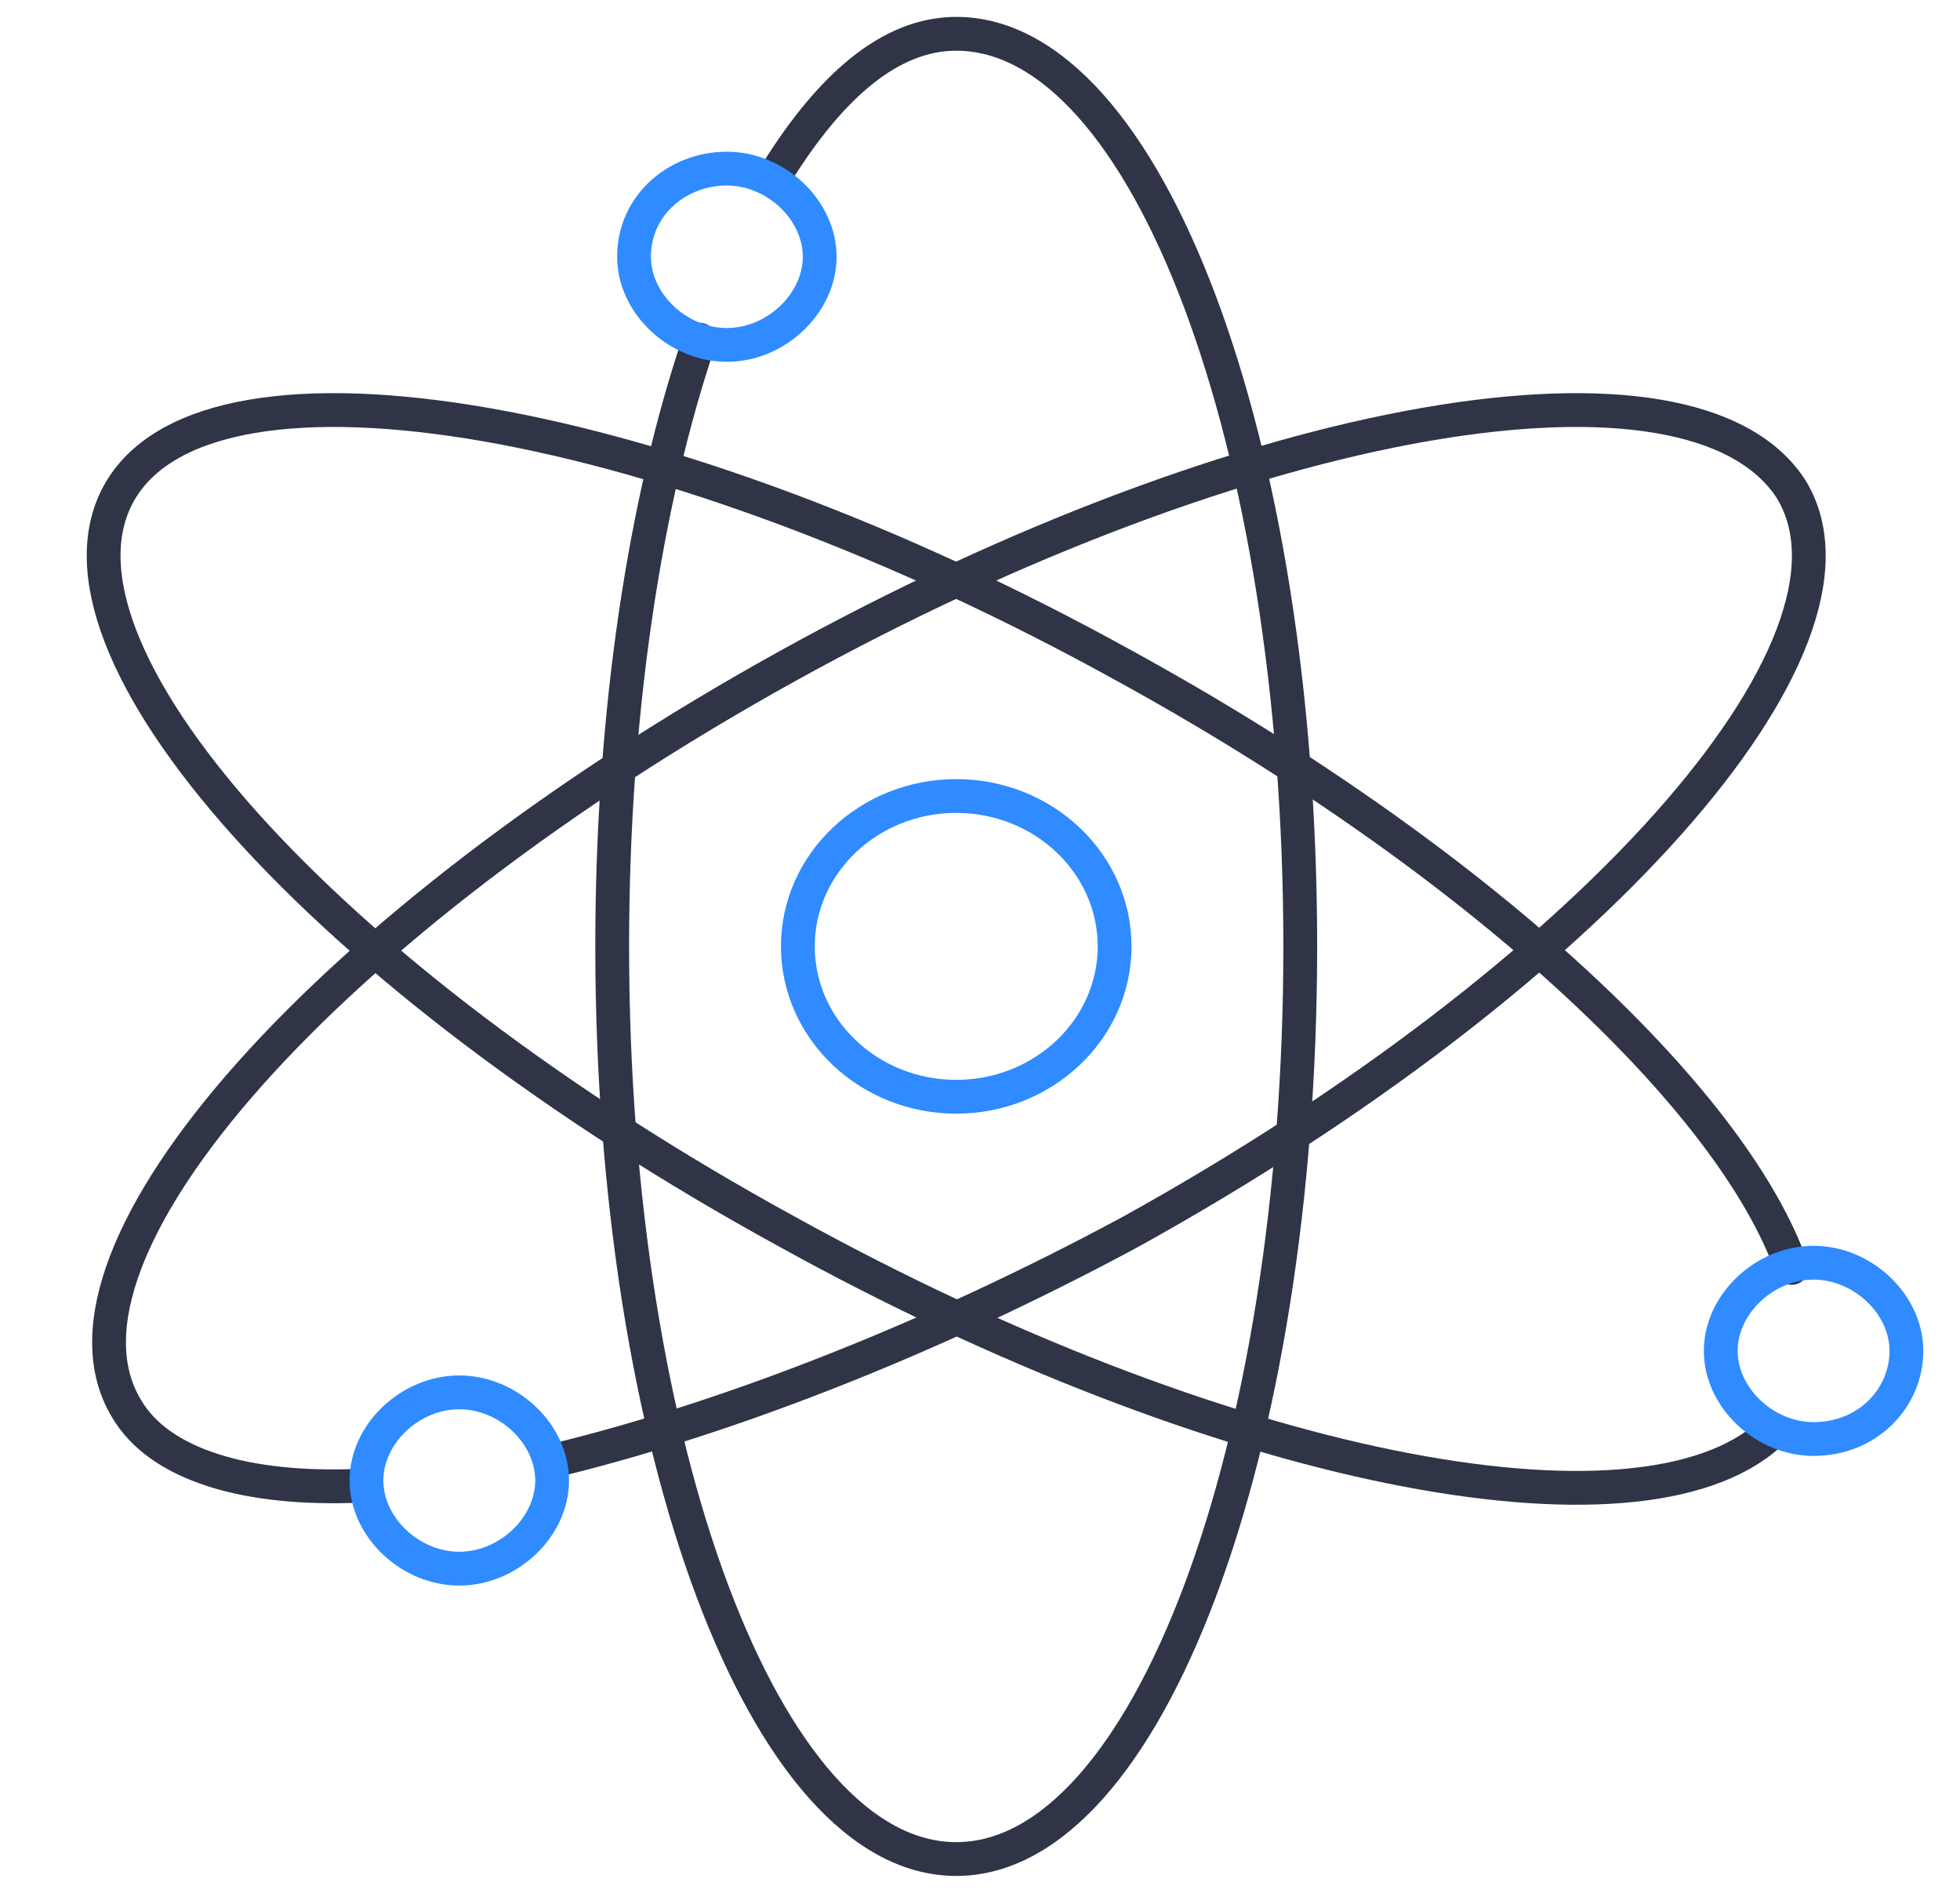 <svg width="58" height="56" fill="none" xmlns="http://www.w3.org/2000/svg"><path d="M22.964 5.142C24.58 2.534 26.357 1 28.296 1c5.656 0 10.181 12.12 10.181 27s-4.525 27-10.18 27c-5.657 0-10.181-12.12-10.181-27 0-6.903.97-13.193 2.585-17.949" stroke="#2F3447" stroke-miterlimit="22.926" stroke-linecap="round" stroke-linejoin="round"/><path d="M10.682 43.954c-3.394.154-5.98-.614-6.95-2.301-2.746-4.602 5.98-14.42 19.554-21.938C36.861 12.198 50.112 9.897 53.02 14.5c2.747 4.602-5.979 14.42-19.553 21.937-5.98 3.222-11.958 5.523-16.968 6.75" stroke="#2F3447" stroke-miterlimit="22.926" stroke-linecap="round" stroke-linejoin="round"/><path d="M52.374 42.42c-3.878 3.529-16.321 1.074-29.087-5.983C9.55 28.92.825 19.102 3.572 14.5c2.747-4.603 16.16-2.302 29.734 5.215C43.648 25.392 51.243 32.45 53.02 37.511" stroke="#2F3447" stroke-miterlimit="22.926" stroke-linecap="round" stroke-linejoin="round"/><path d="M21.509 4.988c1.454 0 2.747 1.228 2.747 2.608 0 1.38-1.293 2.608-2.747 2.608s-2.747-1.227-2.747-2.608c0-1.534 1.293-2.608 2.747-2.608zm-7.918 36.205c1.454 0 2.747 1.227 2.747 2.608 0 1.38-1.293 2.608-2.747 2.608-1.455 0-2.747-1.227-2.747-2.608 0-1.38 1.292-2.608 2.747-2.608zm40.076-3.835c1.454 0 2.747 1.227 2.747 2.608 0 1.38-1.131 2.608-2.747 2.608-1.454 0-2.747-1.228-2.747-2.608 0-1.381 1.293-2.608 2.747-2.608zM28.297 23.55c2.585 0 4.686 1.994 4.686 4.449 0 2.454-2.101 4.449-4.687 4.449-2.585 0-4.686-1.995-4.686-4.45 0-2.454 2.1-4.448 4.686-4.448z" stroke="#2F8BFF" stroke-miterlimit="22.926"/></svg>